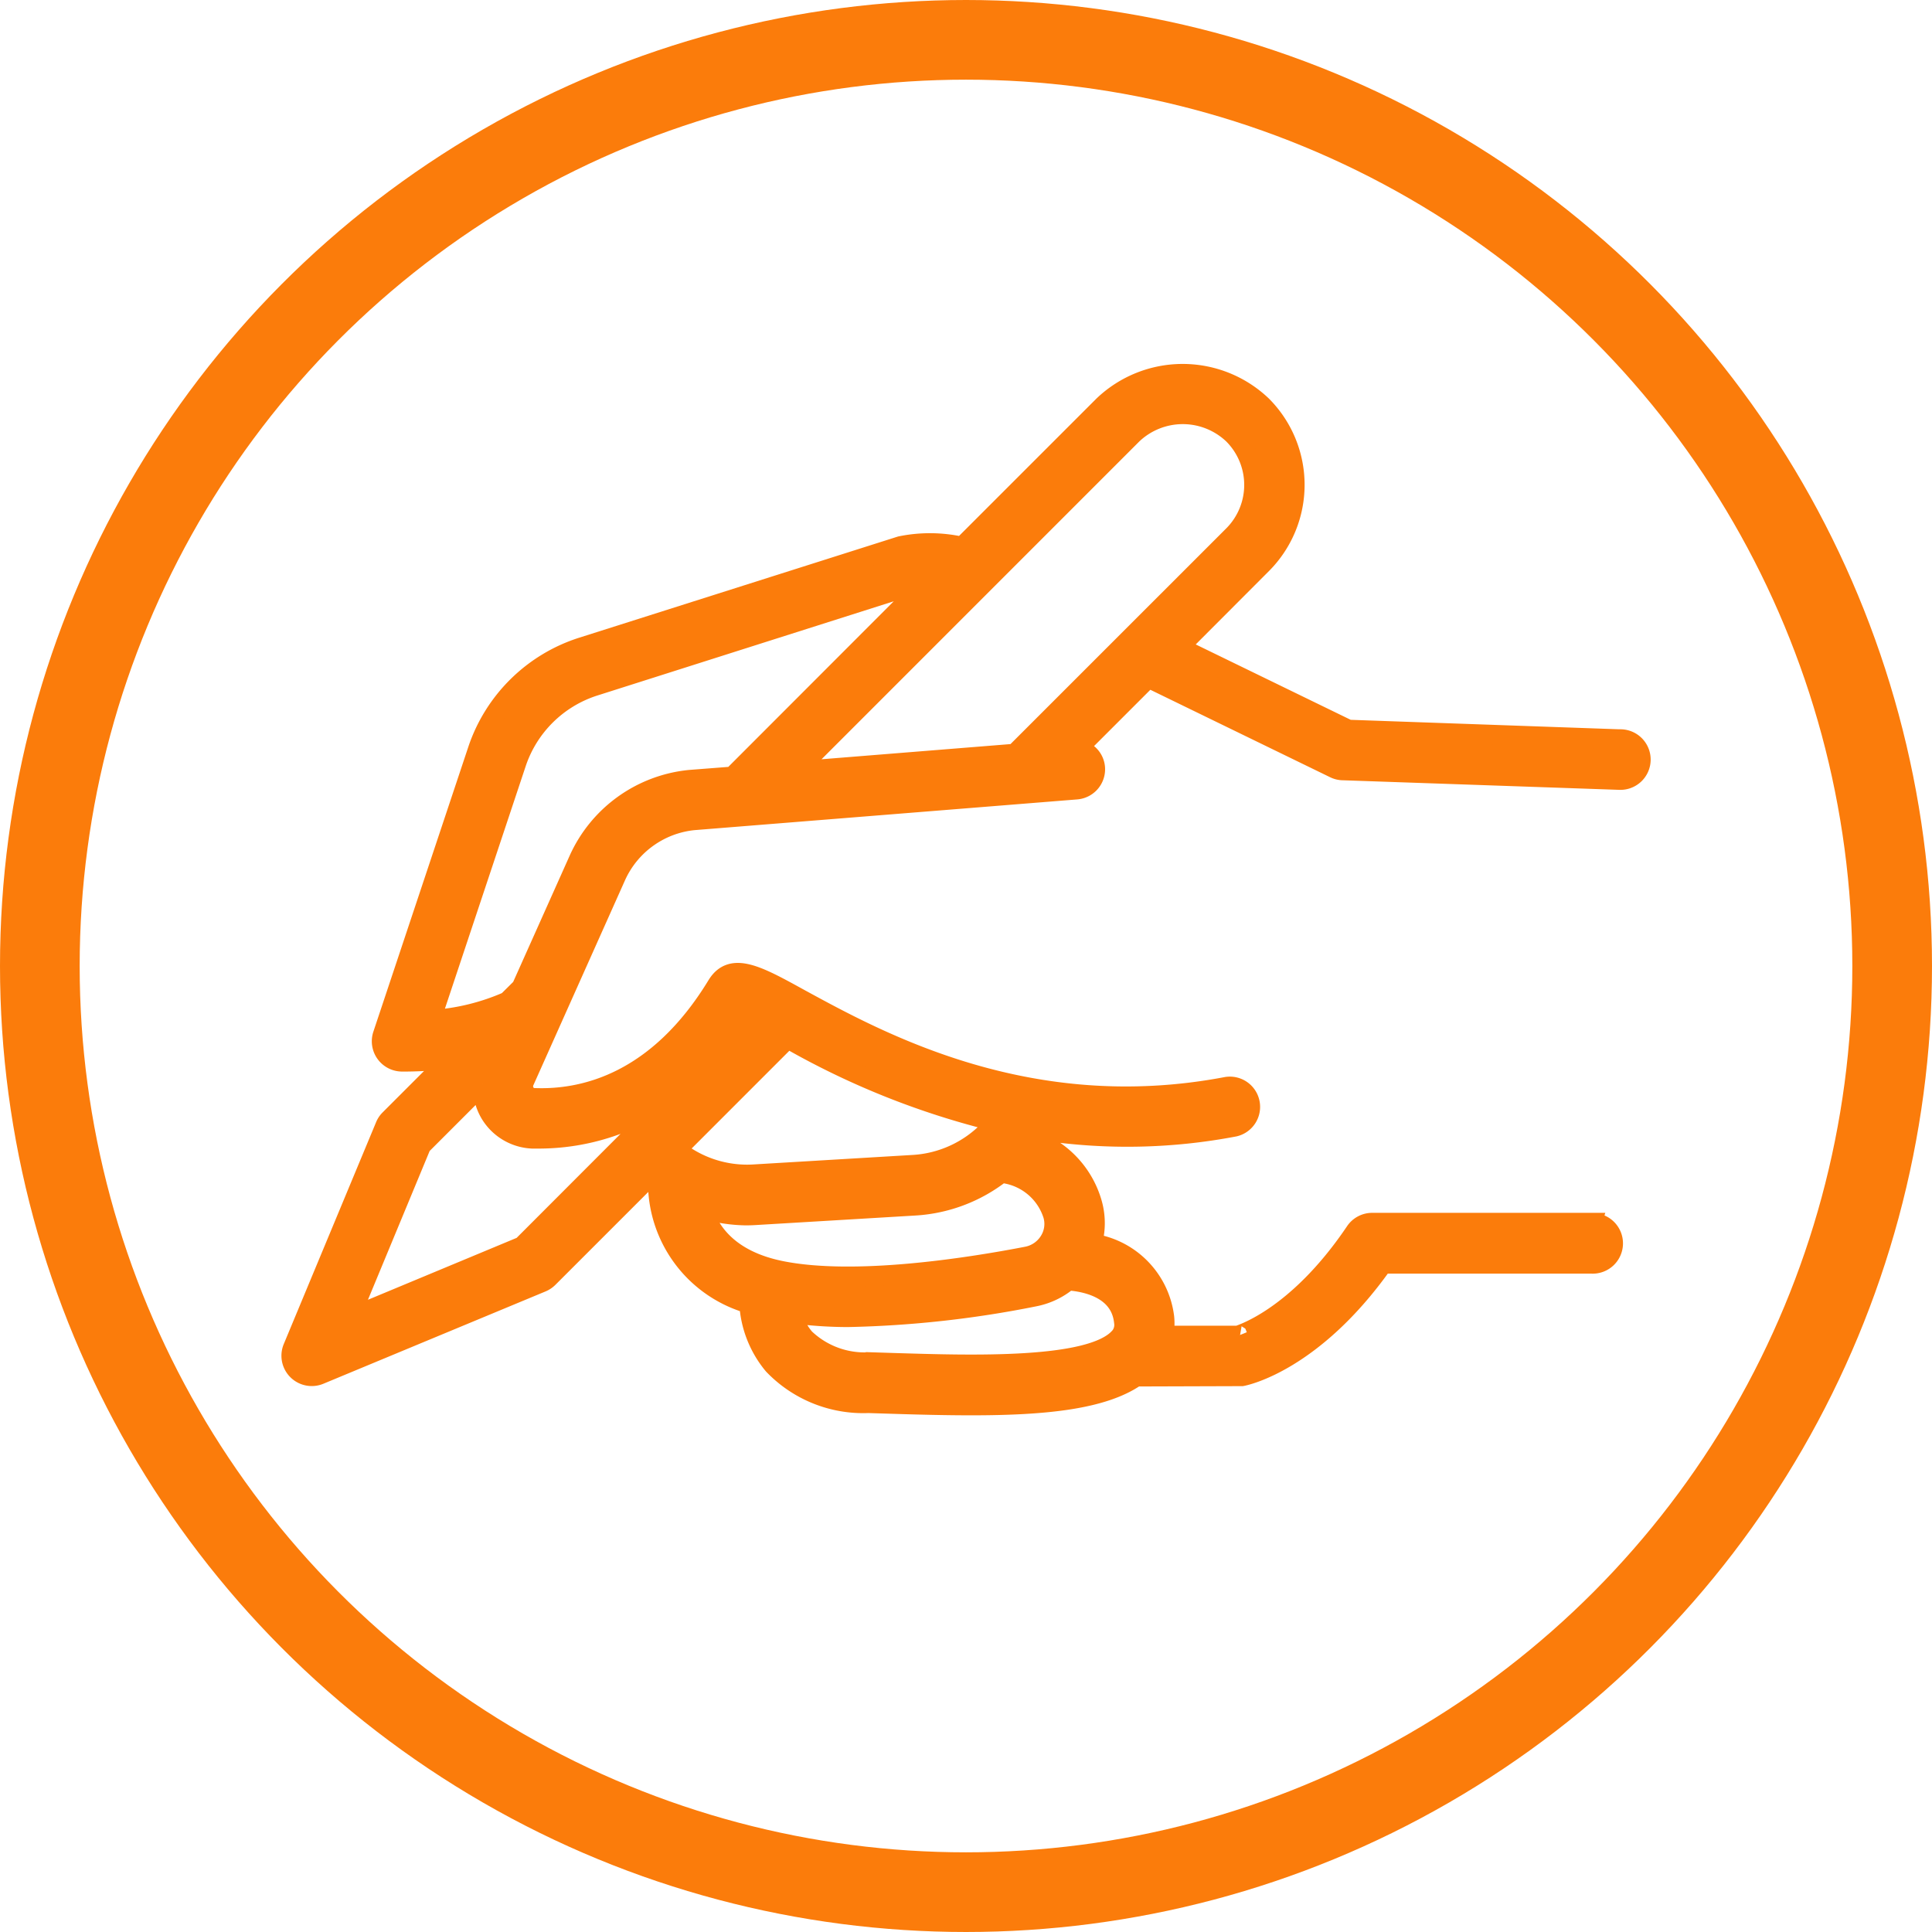 <svg xmlns="http://www.w3.org/2000/svg" width="97" height="97" viewBox="0 0 97 97"><defs><style>.a{fill:#fb7c0b;}.a,.b{stroke:#fb7c0b;}.b,.d{fill:none;}.b{stroke-width:4px;}.c{stroke:none;}</style></defs><g transform="translate(-623 -1727)"><path class="a" d="M145.193,143.413H134.163a1.023,1.023,0,0,0-.846.449c-3.019,4.479-5.928,5.2-5.877,5.218h-3.761a3.146,3.146,0,0,0,.045-.916,4.269,4.269,0,0,0-3.631-3.71,3.648,3.648,0,0,0,.02-1.972,4.772,4.772,0,0,0-2.874-3.189l.107-.112a1,1,0,0,0,.23-.409,28.665,28.665,0,0,0,9.675-.187,1.019,1.019,0,0,0-.382-2c-9.922,1.892-17.428-2.229-21.465-4.429-2.118-1.168-3.4-1.865-4.133-.667-2.964,4.871-6.672,5.765-9.2,5.658a.537.537,0,0,1-.442-.265.605.605,0,0,1-.038-.575l4.6-10.29a4.811,4.811,0,0,1,3.9-2.816l19.223-1.543a1.019,1.019,0,0,0,.936-1.1,1,1,0,0,0-.926-.912l3.6-3.6,9.353,4.55a1.016,1.016,0,0,0,.447.1l13.855.48a1.021,1.021,0,1,0,0-2.04l-13.617-.48-8.507-4.138,4.17-4.178a5.631,5.631,0,0,0,0-7.955,5.761,5.761,0,0,0-7.953,0l-7.089,7.088a7.309,7.309,0,0,0-3.1-.032L94.49,114.517a8.128,8.128,0,0,0-5.233,5.159l-4.767,14.3a1.021,1.021,0,0,0,.931,1.343h.314a18.592,18.592,0,0,0,2.152-.148l-3.056,3.056a.99.99,0,0,0-.22.334L79.976,149.7a1.023,1.023,0,0,0,1.334,1.334L92.462,146.4a1.051,1.051,0,0,0,.334-.22l5-5c.167.143.334.312.512.44a6.323,6.323,0,0,0,4.58,5.852,5.271,5.271,0,0,0,1.211,3.071,6.242,6.242,0,0,0,4.772,1.922l1.184.037c1.4.045,2.739.077,3.988.077,3.67,0,6.6-.292,8.262-1.448l5.318-.017c.148-.027,3.57-.717,7.066-5.648h10.5a1.021,1.021,0,1,0,0-2.04ZM122.118,103.83a3.672,3.672,0,0,1,5.071,0,3.591,3.591,0,0,1,0,5.073l-10.961,10.959-11.026.886Zm-35.226,29.4,4.3-12.909a6.083,6.083,0,0,1,3.915-3.857l15.88-5.048a4.7,4.7,0,0,1,.717-.063l-9.646,9.655-2.155.167a6.854,6.854,0,0,0-5.578,4.015l-2.872,6.419-.7.694A11.254,11.254,0,0,1,86.892,133.232Zm4.6,11.364-8.674,3.611,3.6-8.682,3.1-3.1a2.631,2.631,0,0,0,.375,1.525,2.6,2.6,0,0,0,2.09,1.238h.445a11.263,11.263,0,0,0,6.929-2.467Zm7.736-4.851,5.588-5.59a39.983,39.983,0,0,0,10.509,4.193l-.39.4a5.753,5.753,0,0,1-3.825,1.76l-8.04.48A5.681,5.681,0,0,1,99.227,139.746Zm1.3,2.949a7.757,7.757,0,0,0,2.187.35q.237,0,.475-.015l8.042-.48a7.761,7.761,0,0,0,4.3-1.638,3.045,3.045,0,0,1,2.612,2.122,1.615,1.615,0,0,1-.187,1.3,1.7,1.7,0,0,1-1.118.774c-3.031.587-8.674,1.456-12.335.726C101.841,145.3,100.876,143.838,100.53,142.7Zm20.921,6.505c-1.456,1.568-7.389,1.373-11.313,1.253l-1.193-.038a4.35,4.35,0,0,1-3.273-1.2,2.981,2.981,0,0,1-.639-1.256,21.177,21.177,0,0,0,2.807.192,52.85,52.85,0,0,0,9.4-1.039,3.715,3.715,0,0,0,1.653-.8c.769.05,2.627.345,2.811,2.075A.954.954,0,0,1,121.451,149.2Z" transform="translate(557.73 1644.98)"/><g class="b" transform="translate(623 1727)"><circle class="c" cx="48.5" cy="48.5" r="48.5"/><circle class="d" cx="48.5" cy="48.5" r="46.5"/></g></g></svg>